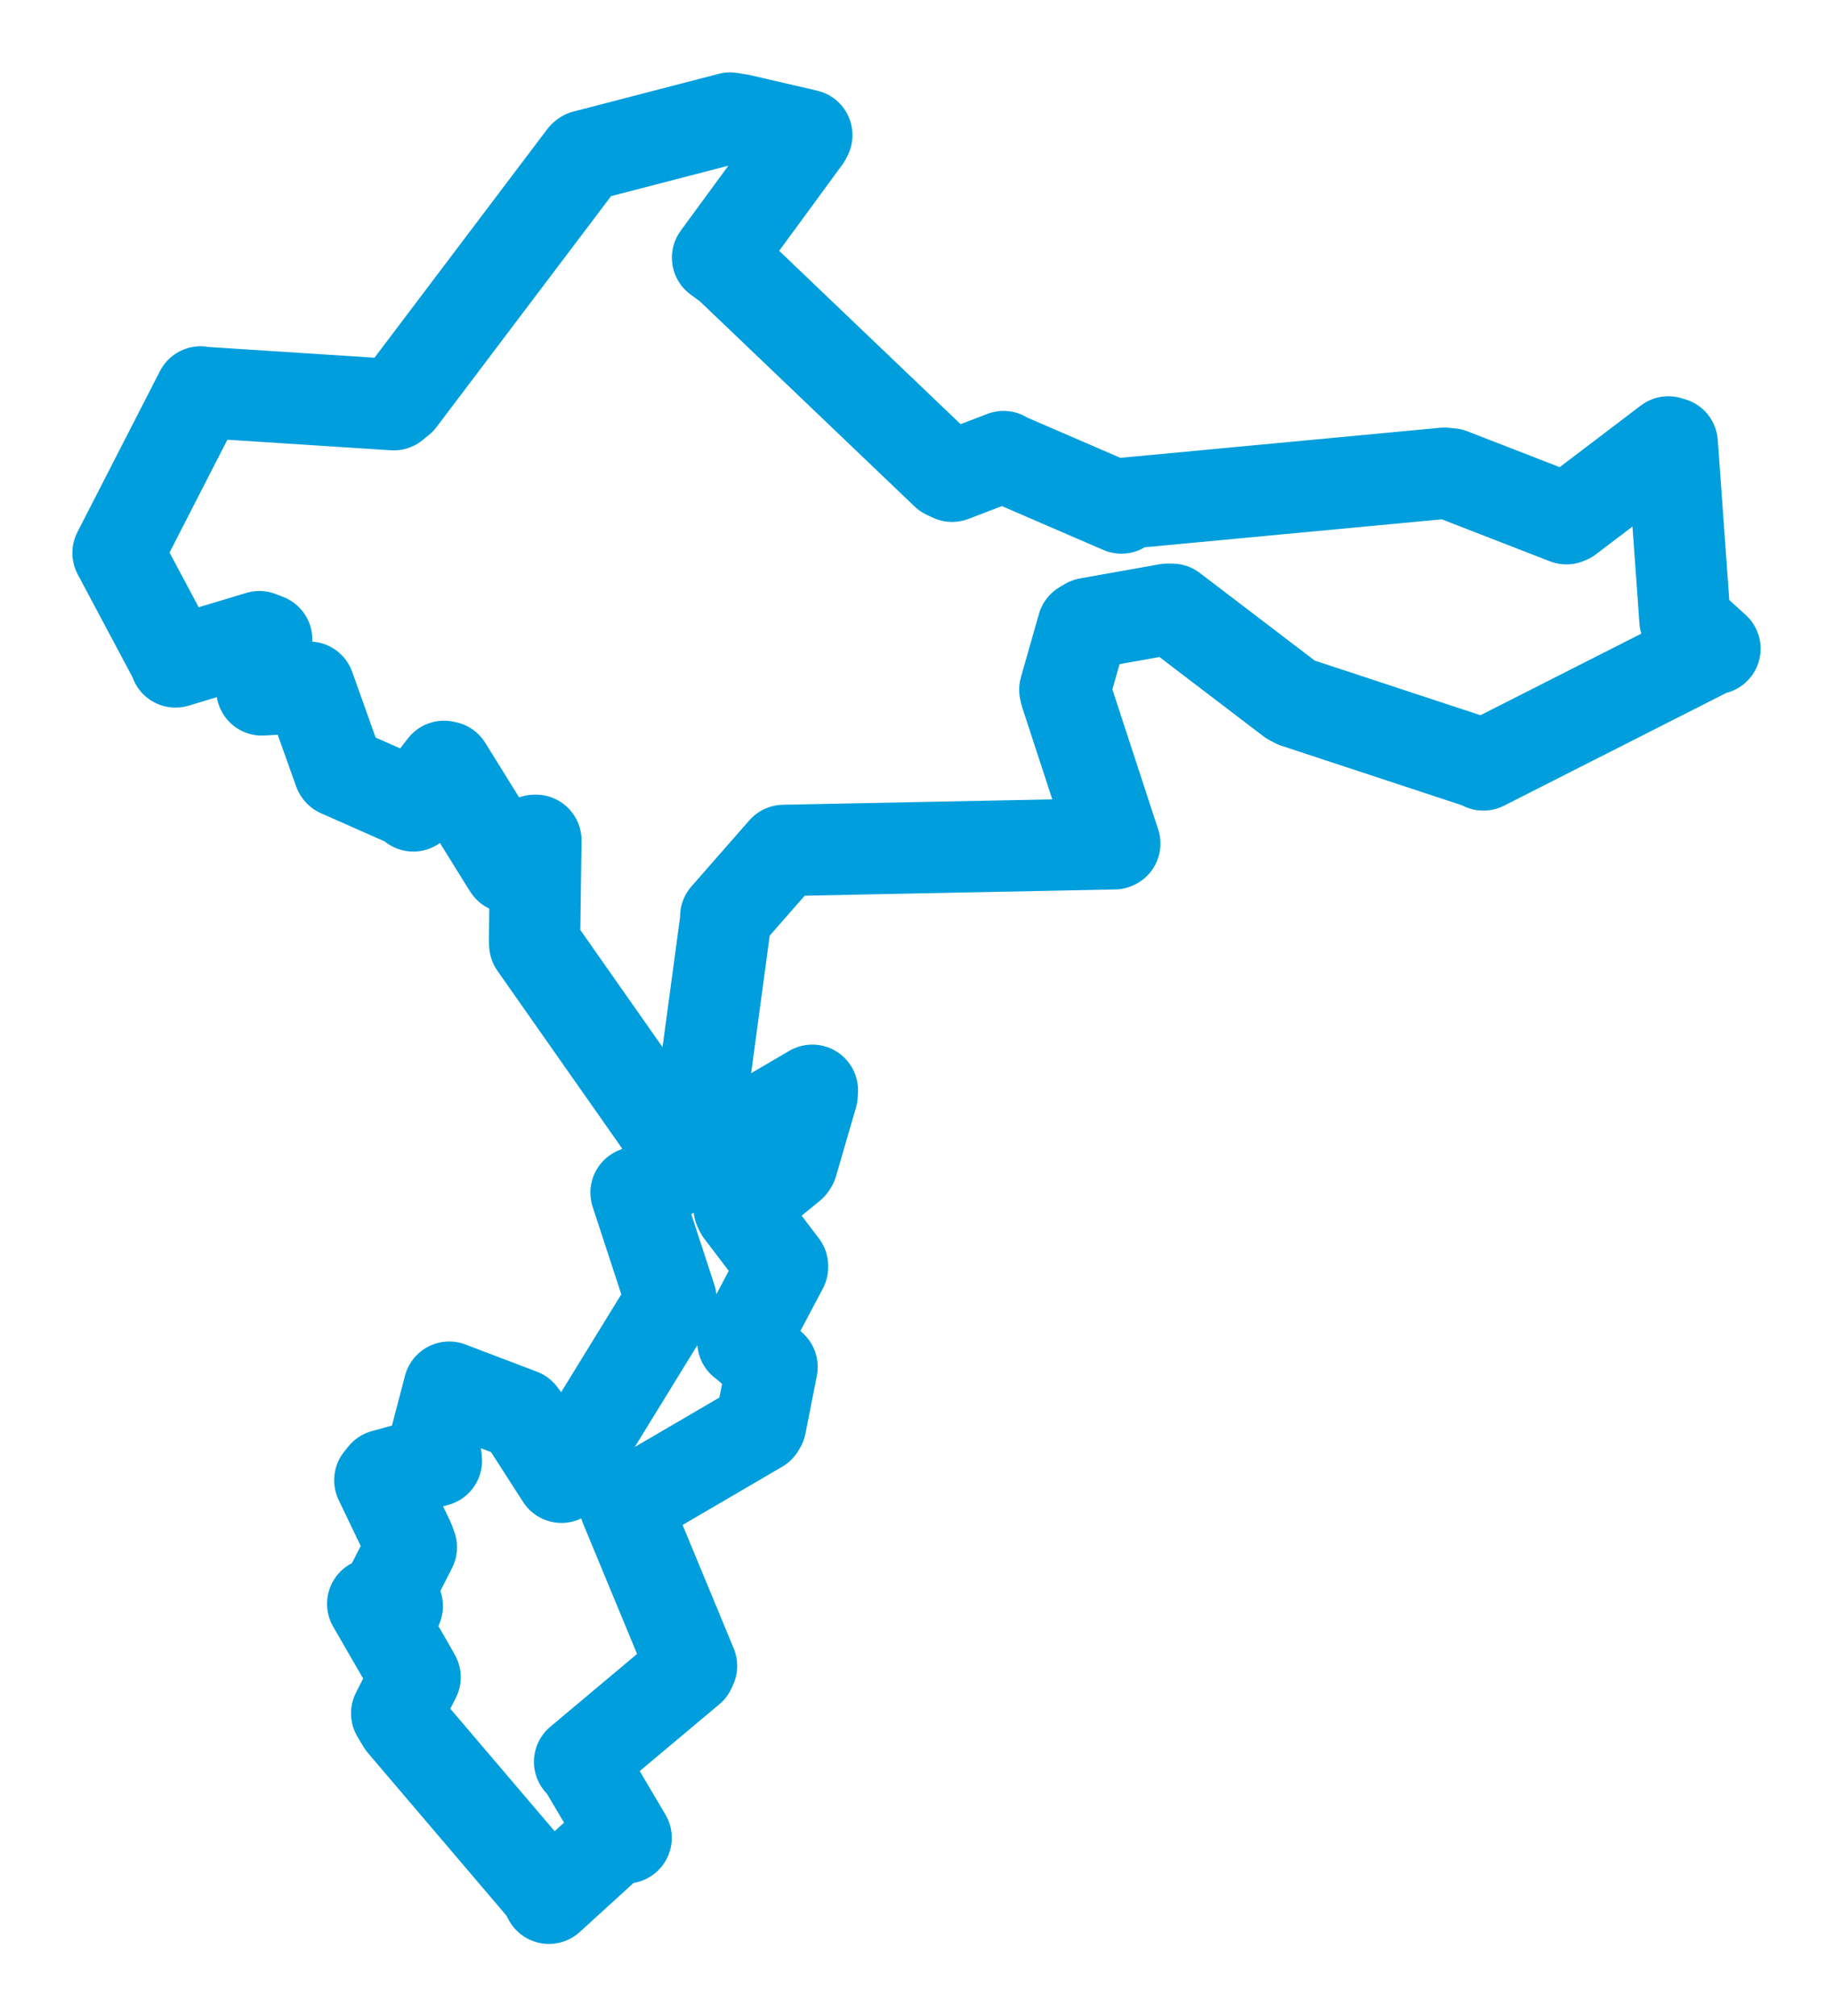 <svg viewBox="0 0 125.053 137.528" width="125.053" height="137.528" xmlns="http://www.w3.org/2000/svg">
  <title>Litomyšl, okres Svitavy, Pardubický kraj, Severovýchod, 570 01, Česko</title>
  <desc>Geojson of Litomyšl, okres Svitavy, Pardubický kraj, Severovýchod, 570 01, Česko</desc>
  <polygon points="8.053,37.716 11.962,45.053 11.974,45.15 17.697,43.426 18.195,43.62 17.989,46.776 17.869,47.06 21.068,46.875 21.094,46.872 23.136,52.59 23.159,52.622 27.818,54.683 28.2,54.969 30.292,52.273 30.458,52.307 34.629,59.027 34.722,59.165 36.47,57.32 36.559,57.316 36.466,64.225 36.485,64.428 45.095,76.695 45.353,77.087 47.627,75.633 47.783,75.568 49.514,62.742 49.511,62.519 53.434,58.04 53.466,58.006 76.019,57.555 76.054,57.539 72.688,47.248 72.646,47.044 73.875,42.728 74.223,42.521 79.663,41.552 79.966,41.557 88.065,47.731 88.408,47.913 100.859,52.016 101.202,52.176 116.81,44.261 117,44.246 115.12,42.538 114.955,42.314 114.084,30.222 113.821,30.144 106.998,35.327 106.866,35.382 98.99,32.324 98.541,32.279 76.516,34.35 76.506,34.651 68.504,31.193 68.466,31.143 64.958,32.486 64.549,32.296 49.786,18.193 48.954,17.575 54.957,9.385 55.043,9.217 50.49,8.162 49.809,8.053 39.892,10.627 39.824,10.681 27.302,27.246 26.861,27.605 13.761,26.758 13.684,26.733 8.053,37.716" stroke="#009edd" stroke-width="6.229px" fill="none" stroke-linejoin="round" vector-effect="non-scaling-stroke"></polygon>
  <polygon points="25.431,109.395 27.754,113.413 28.315,114.403 27.067,116.865 27.472,117.542 37.165,128.921 37.45,129.475 42.099,125.24 42.713,125.355 39.836,120.486 39.546,120.17 47.074,113.855 47.176,113.628 42.663,102.736 42.667,102.684 51.79,97.352 51.891,97.182 52.655,93.305 52.669,93.237 50.728,91.534 50.686,91.521 53.382,86.431 53.383,86.352 50.533,82.605 50.43,82.394 53.962,79.485 54.035,79.376 55.4,74.688 55.421,74.369 43.514,81.34 43.397,81.348 45.77,88.592 45.719,88.819 38.854,99.982 38.309,100.759 35.732,96.753 35.524,96.476 30.674,94.632 30.648,94.622 29.644,98.458 29.768,99.637 26.192,100.622 25.916,100.964 27.892,105.086 28.061,105.54 26.519,108.563 27.101,109.55 25.431,109.395" stroke="#009edd" stroke-width="6.237px" fill="none" stroke-linejoin="round" vector-effect="non-scaling-stroke"></polygon>
</svg>